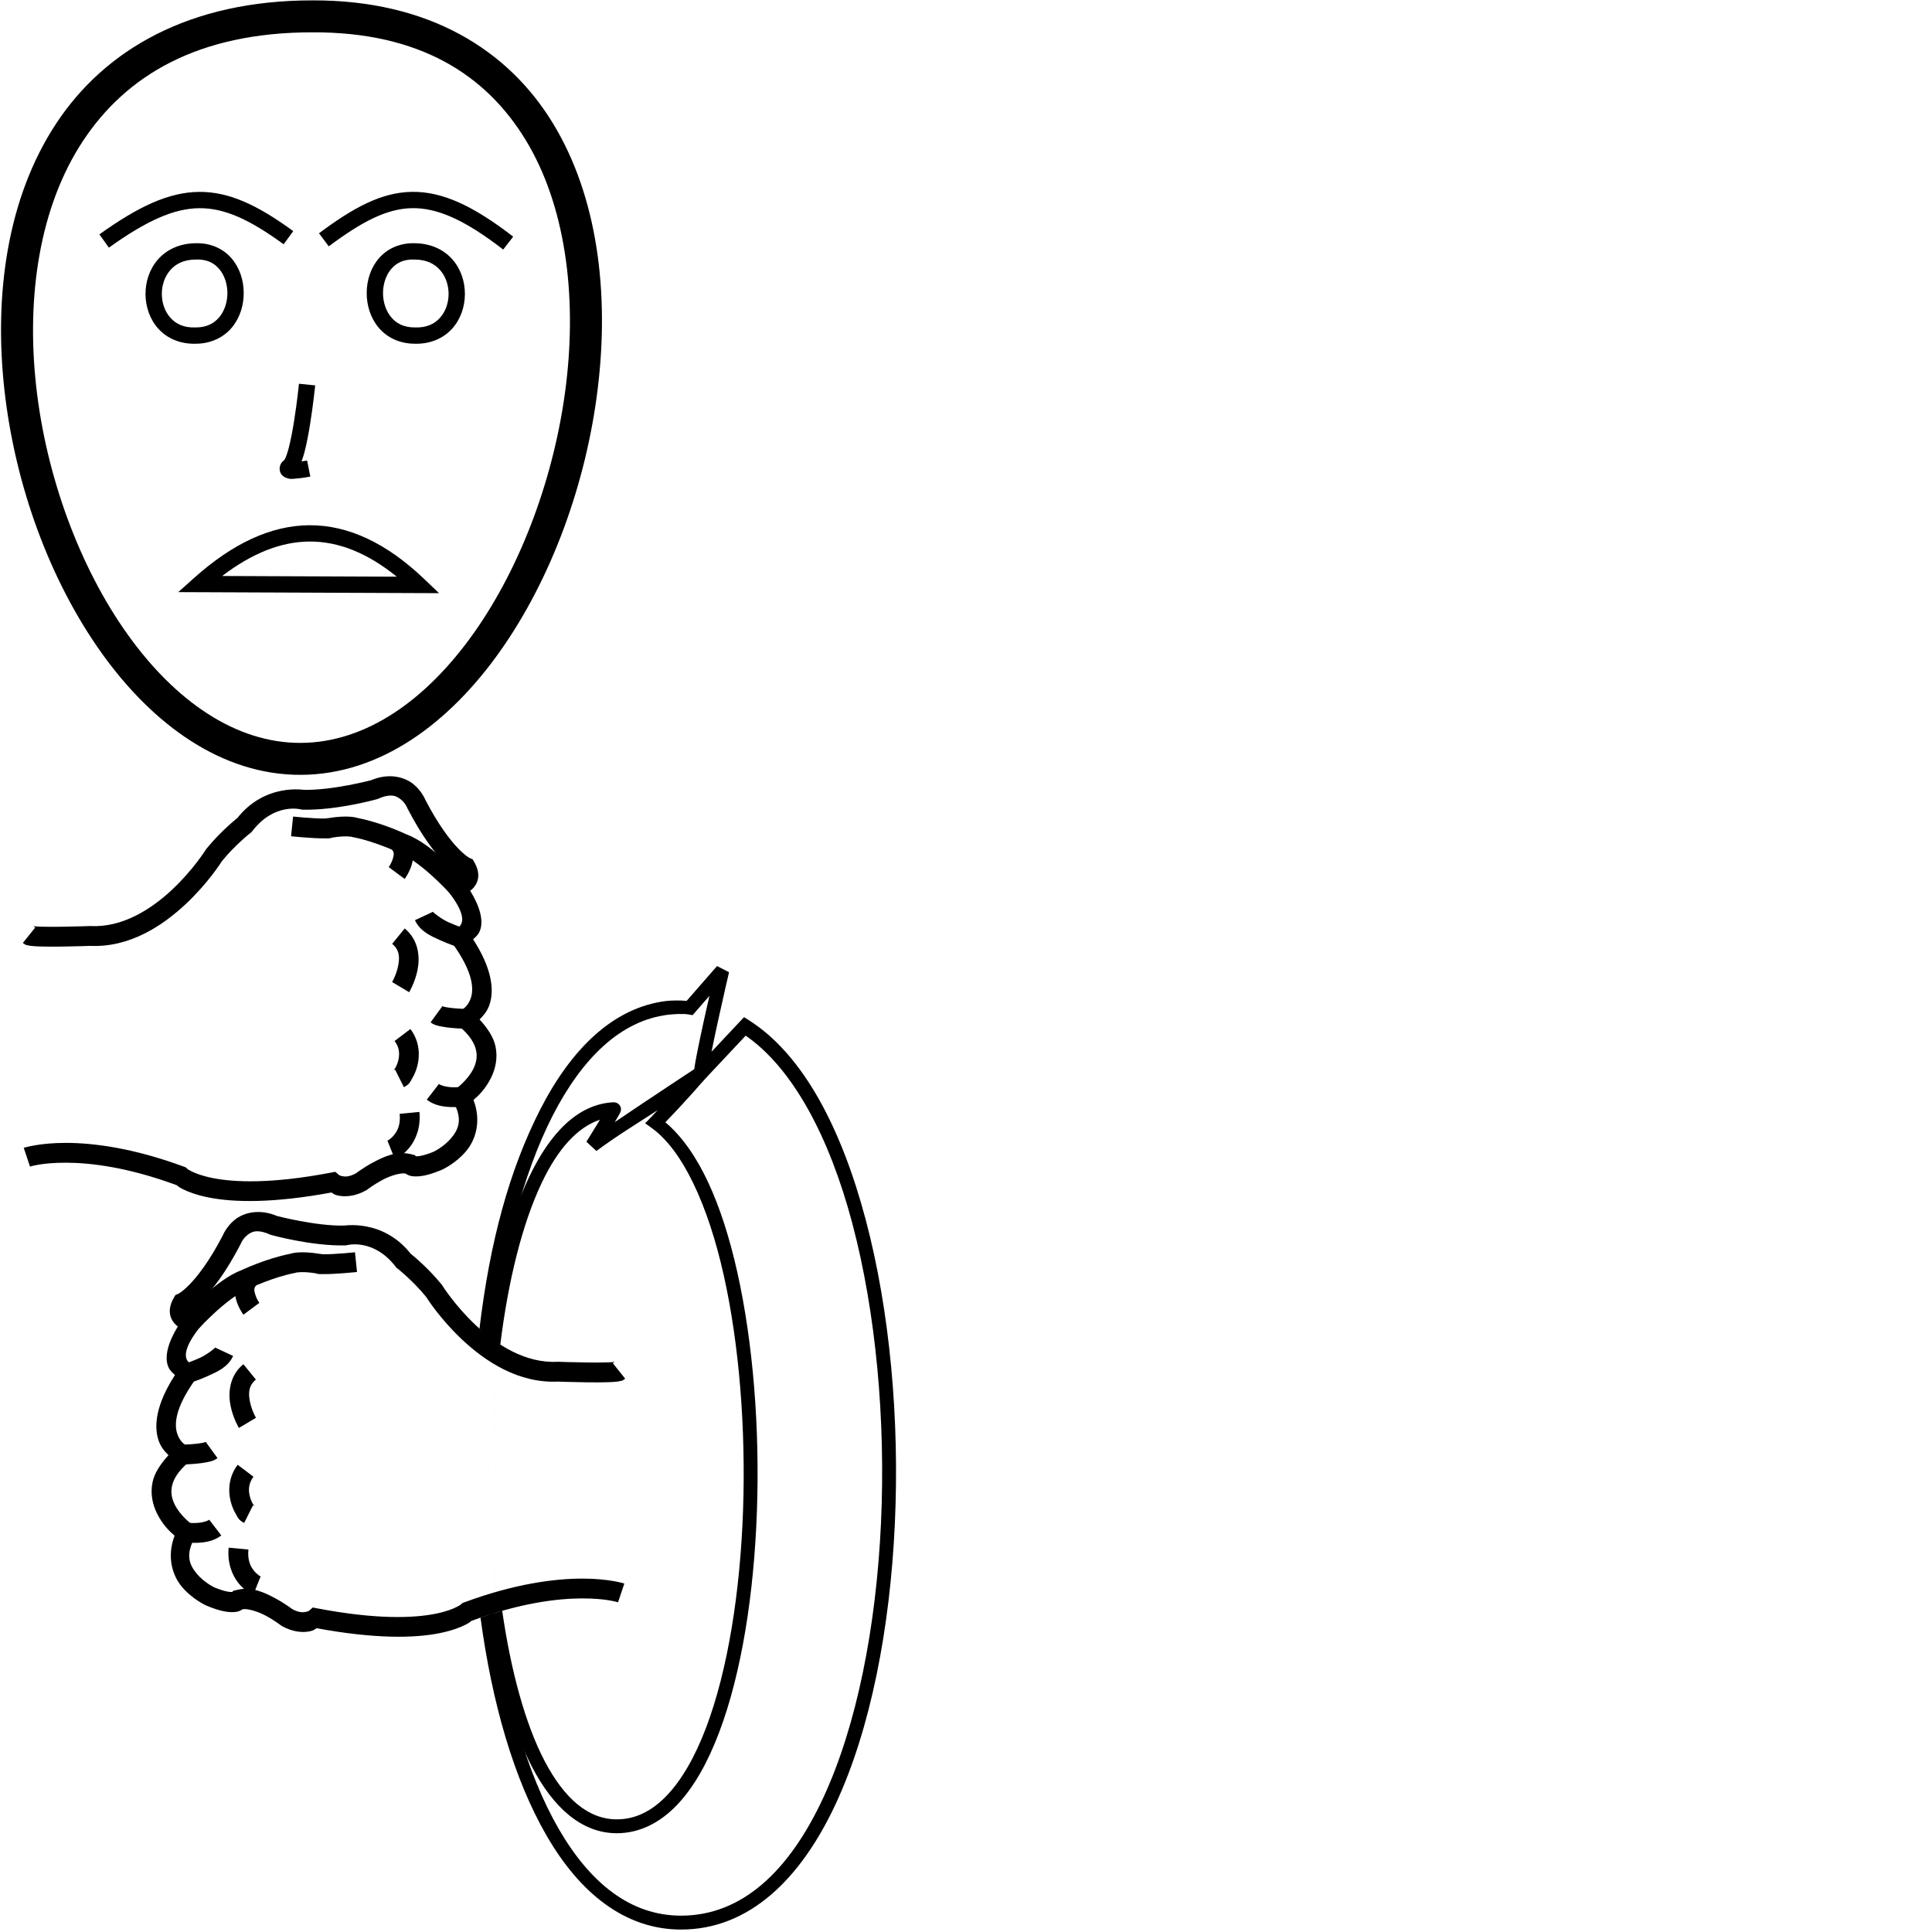 <?xml version="1.0" encoding="UTF-8" standalone="no"?>
<!-- Created with Inkscape (http://www.inkscape.org/) -->

<svg
   xmlns:dc="http://purl.org/dc/elements/1.1/"
   xmlns:cc="http://creativecommons.org/ns#"
   xmlns:rdf="http://www.w3.org/1999/02/22-rdf-syntax-ns#"
   xmlns:svg="http://www.w3.org/2000/svg"
   xmlns="http://www.w3.org/2000/svg"
   xmlns:sodipodi="http://sodipodi.sourceforge.net/DTD/sodipodi-0.dtd"
   xmlns:inkscape="http://www.inkscape.org/namespaces/inkscape"
   width="1000"
   height="1000"
   viewBox="0 0 1000 1000"
   version="1.1"
   id="svg3551"
   inkscape:version="0.92.4 (5da689c313, 2019-01-14)"
   sodipodi:docname="Ano.svg">
  <defs
     id="defs3545" />
  <sodipodi:namedview
     id="base"
     pagecolor="#ffffff"
     bordercolor="#666666"
     borderopacity="1.0"
     inkscape:pageopacity="0.0"
     inkscape:pageshadow="2"
     inkscape:zoom="256"
     inkscape:cx="159.30376"
     inkscape:cy="999.22553"
     inkscape:document-units="px"
     inkscape:current-layer="layer1"
     showgrid="false"
     units="px"
     inkscape:window-width="1366"
     inkscape:window-height="715"
     inkscape:window-x="-8"
     inkscape:window-y="-8"
     inkscape:window-maximized="1"
     showguides="false" />
  <g
     inkscape:label="Camada 1"
     inkscape:groupmode="layer"
     id="layer1"
     transform="translate(0,-32.417)">
    <path
       style="color:#000000;font-style:normal;font-variant:normal;font-weight:normal;font-stretch:normal;font-size:medium;line-height:normal;font-family:sans-serif;font-variant-ligatures:normal;font-variant-position:normal;font-variant-caps:normal;font-variant-numeric:normal;font-variant-alternates:normal;font-feature-settings:normal;text-indent:0;text-align:start;text-decoration:none;text-decoration-line:none;text-decoration-style:solid;text-decoration-color:#000000;letter-spacing:normal;word-spacing:normal;text-transform:none;writing-mode:lr-tb;direction:ltr;text-orientation:mixed;dominant-baseline:auto;baseline-shift:baseline;text-anchor:start;white-space:normal;shape-padding:0;clip-rule:nonzero;display:inline;overflow:visible;visibility:visible;opacity:1;isolation:auto;mix-blend-mode:normal;color-interpolation:sRGB;color-interpolation-filters:linearRGB;solid-color:#000000;solid-opacity:1;vector-effect:none;fill:#000000;fill-opacity:1;fill-rule:nonzero;stroke:none;stroke-width:10.264;stroke-linecap:butt;stroke-linejoin:miter;stroke-miterlimit:4;stroke-dasharray:none;stroke-dashoffset:0;stroke-opacity:1;color-rendering:auto;image-rendering:auto;shape-rendering:auto;text-rendering:auto;enable-background:accumulate"
       d="m 204.605,434.38 c -3.802,-0.498 -8.209,-0.019 -12.955,2.053 l 0.702,-0.244 c 0,0 -20.327,5.388 -35.275,5.045 l 1.012,0.118 c 0,0 -20.965,-4.081 -35.592,14.934 l 0.916,-0.923 c 0,0 -8.778,6.797 -16.5,16.301 l -0.207,0.251 -0.17,0.273 c 0,0 -6.493,10.424 -17.386,20.651 -10.893,10.226 -25.773,19.72 -42.151,18.893 l -0.229,-0.008 -0.222,0.008 c 0,0 -7.421,0.277 -15.03,0.369 -3.805,0.046 -7.659,0.048 -10.569,-0.052 -1.455,-0.05 -2.684,-0.129 -3.442,-0.214 -0.379,-0.043 -0.651,-0.093 -0.665,-0.096 -0.014,-0.003 0.148,-0.259 1.396,0.739 l -6.411,8.014 c 1.481,1.185 2.09,1.104 2.718,1.248 0.628,0.144 1.194,0.219 1.81,0.288 1.231,0.139 2.635,0.218 4.239,0.273 3.209,0.11 7.16,0.113 11.049,0.067 7.777,-0.094 15.289,-0.377 15.289,-0.377 l -0.451,-0.008 c 20.55,1.038 37.739,-10.441 49.692,-21.663 11.508,-10.804 18.193,-21.379 18.701,-22.187 6.825,-8.4 14.838,-14.668 14.838,-14.668 l 0.517,-0.399 0.399,-0.524 c 11.483,-14.928 25.201,-11.175 25.201,-11.175 l 0.502,0.111 0.51,0.015 c 17.504,0.402 38.214,-5.406 38.214,-5.406 l 0.362,-0.096 0.34,-0.148 c 6.734,-2.941 9.492,-1.426 11.729,0.369 2.237,1.796 3.25,4.232 3.25,4.232 l 0.103,0.266 0.133,0.259 c 7.464,14.354 14.124,22.937 19.115,28.029 2.495,2.546 4.576,4.219 6.115,5.288 0.45,0.313 0.455,0.258 0.842,0.487 0.015,0.09 0.177,0.436 0.177,0.428 -0.497,0.28 -1.677,0.65 -1.677,0.65 l -8.937,1.204 5.591,7.061 c 7.906,9.991 7.379,14.484 6.655,16.278 -0.724,1.794 -2.275,2.371 -2.275,2.371 l -6.5,2.275 4.04,5.576 c 11.188,15.449 11.091,24.014 9.52,28.561 -1.57,4.547 -4.742,5.931 -4.742,5.931 l -7.253,3.397 6.115,5.17 c 5.71,4.828 7.953,9.001 8.678,12.475 0.725,3.473 0.011,6.575 -1.455,9.528 -2.933,5.905 -8.841,10.178 -8.841,10.178 l -3.841,2.652 2.267,4.07 c 5.214,9.361 2.646,14.526 -1.123,19.011 -3.751,4.464 -8.947,6.92 -8.996,6.943 -5.783,2.385 -8.47,2.435 -9.328,2.356 l -0.251,-0.561 -2.437,-0.583 c -7.217,-1.732 -13.904,1.442 -19.233,4.284 -5.328,2.842 -9.358,5.975 -9.358,5.975 l 0.635,-0.421 c -3.69,2.066 -5.92,1.916 -7.356,1.603 -1.436,-0.314 -1.691,-0.635 -1.691,-0.635 l -1.883,-1.625 -2.437,0.465 c -30.858,5.878 -49.888,4.968 -60.904,2.799 -5.508,-1.084 -9.018,-2.477 -11.057,-3.501 -2.038,-1.024 -2.245,-1.329 -2.245,-1.329 l -0.768,-0.731 -0.997,-0.369 c -26.277,-9.711 -46.757,-12.249 -60.785,-12.297 -14.028,-0.049 -22.062,2.548 -22.062,2.548 l 3.242,9.735 c 0,0 5.954,-2.068 18.782,-2.024 12.803,0.045 32.013,2.367 57.137,11.633 0.761,0.59 1.173,1.047 3.087,2.009 2.927,1.471 7.351,3.155 13.686,4.402 12.437,2.448 32.536,3.079 63.341,-2.622 1.103,0.656 1.371,1.137 3.368,1.573 3.693,0.806 8.922,0.474 14.557,-2.681 l 0.332,-0.185 0.303,-0.236 c 0,0 3.44,-2.649 7.903,-5.03 4.353,-2.322 9.493,-3.678 11.707,-3.279 0.989,0.562 1.983,1.146 3.331,1.352 3.616,0.55 8.226,-0.175 15.429,-3.176 l 0.074,-0.03 0.074,-0.038 c 0,0 7.108,-3.113 12.659,-9.72 4.923,-5.86 7.936,-15.58 3.767,-26.463 2.654,-2.233 6.223,-5.693 9.099,-11.485 2.209,-4.448 3.586,-10.091 2.312,-16.19 -0.974,-4.664 -4.011,-9.359 -8.243,-13.967 1.862,-1.893 3.889,-4.066 5.096,-7.563 2.662,-7.708 1.206,-19.037 -8.449,-33.923 1.269,-1.225 2.639,-2.267 3.486,-4.365 2.03,-5.031 0.198,-12.291 -5.008,-20.828 0.098,-0.07 0.102,-0.008 0.199,-0.081 1.629,-1.232 3.369,-3.364 3.855,-6.152 0.487,-2.789 -0.294,-5.711 -1.906,-8.501 l -0.857,-1.492 -1.581,-0.665 c 0,0 -0.041,0.023 -1.019,-0.657 -0.979,-0.68 -2.564,-1.924 -4.638,-4.04 -4.148,-4.233 -10.259,-11.963 -17.342,-25.585 l 0.236,0.524 c 0,0 -1.786,-4.839 -6.404,-8.545 -2.309,-1.853 -5.504,-3.335 -9.306,-3.833 z"
       id="path6733"
       inkscape:connector-curvature="0" />
    <path
       style="color:#000000;font-style:normal;font-variant:normal;font-weight:normal;font-stretch:normal;font-size:medium;line-height:normal;font-family:sans-serif;font-variant-ligatures:normal;font-variant-position:normal;font-variant-caps:normal;font-variant-numeric:normal;font-variant-alternates:normal;font-feature-settings:normal;text-indent:0;text-align:start;text-decoration:none;text-decoration-line:none;text-decoration-style:solid;text-decoration-color:#000000;letter-spacing:normal;word-spacing:normal;text-transform:none;writing-mode:lr-tb;direction:ltr;text-orientation:mixed;dominant-baseline:auto;baseline-shift:baseline;text-anchor:start;white-space:normal;shape-padding:0;clip-rule:nonzero;display:inline;overflow:visible;visibility:visible;opacity:1;isolation:auto;mix-blend-mode:normal;color-interpolation:sRGB;color-interpolation-filters:linearRGB;solid-color:#000000;solid-opacity:1;vector-effect:none;fill:#000000;fill-opacity:1;fill-rule:nonzero;stroke:none;stroke-width:10.264;stroke-linecap:butt;stroke-linejoin:miter;stroke-miterlimit:4;stroke-dasharray:none;stroke-dashoffset:0;stroke-opacity:1;color-rendering:auto;image-rendering:auto;shape-rendering:auto;text-rendering:auto;enable-background:accumulate"
       d="m 227.161,593.479 -6.256,8.132 c 4.065,3.127 8.711,3.648 12.334,3.811 3.623,0.163 6.544,-0.259 6.544,-0.259 l -1.455,-10.163 c 0,0 -2.021,0.287 -4.624,0.17 -2.603,-0.117 -5.466,-0.862 -6.544,-1.691 z"
       id="path6735"
       inkscape:connector-curvature="0" />
    <path
       style="color:#000000;font-style:normal;font-variant:normal;font-weight:normal;font-stretch:normal;font-size:medium;line-height:normal;font-family:sans-serif;font-variant-ligatures:normal;font-variant-position:normal;font-variant-caps:normal;font-variant-numeric:normal;font-variant-alternates:normal;font-feature-settings:normal;text-indent:0;text-align:start;text-decoration:none;text-decoration-line:none;text-decoration-style:solid;text-decoration-color:#000000;letter-spacing:normal;word-spacing:normal;text-transform:none;writing-mode:lr-tb;direction:ltr;text-orientation:mixed;dominant-baseline:auto;baseline-shift:baseline;text-anchor:start;white-space:normal;shape-padding:0;clip-rule:nonzero;display:inline;overflow:visible;visibility:visible;opacity:1;isolation:auto;mix-blend-mode:normal;color-interpolation:sRGB;color-interpolation-filters:linearRGB;solid-color:#000000;solid-opacity:1;vector-effect:none;fill:#000000;fill-opacity:1;fill-rule:nonzero;stroke:none;stroke-width:10.264;stroke-linecap:butt;stroke-linejoin:miter;stroke-miterlimit:4;stroke-dasharray:none;stroke-dashoffset:0;stroke-opacity:1;color-rendering:auto;image-rendering:auto;shape-rendering:auto;text-rendering:auto;enable-background:accumulate"
       d="m 228.897,553.3 -6.034,8.302 c 2.089,1.52 3.743,1.753 5.598,2.127 1.856,0.374 3.804,0.609 5.635,0.776 3.663,0.333 6.898,0.384 6.898,0.384 l 0.162,-10.266 c 0,0 -2.921,-0.048 -6.13,-0.34 -1.605,-0.146 -3.269,-0.358 -4.535,-0.613 -1.266,-0.255 -2.234,-0.834 -1.595,-0.369 z"
       id="path6737"
       inkscape:connector-curvature="0" />
    <path
       style="color:#000000;font-style:normal;font-variant:normal;font-weight:normal;font-stretch:normal;font-size:medium;line-height:normal;font-family:sans-serif;font-variant-ligatures:normal;font-variant-position:normal;font-variant-caps:normal;font-variant-numeric:normal;font-variant-alternates:normal;font-feature-settings:normal;text-indent:0;text-align:start;text-decoration:none;text-decoration-line:none;text-decoration-style:solid;text-decoration-color:#000000;letter-spacing:normal;word-spacing:normal;text-transform:none;writing-mode:lr-tb;direction:ltr;text-orientation:mixed;dominant-baseline:auto;baseline-shift:baseline;text-anchor:start;white-space:normal;shape-padding:0;clip-rule:nonzero;display:inline;overflow:visible;visibility:visible;opacity:1;isolation:auto;mix-blend-mode:normal;color-interpolation:sRGB;color-interpolation-filters:linearRGB;solid-color:#000000;solid-opacity:1;vector-effect:none;fill:#000000;fill-opacity:1;fill-rule:nonzero;stroke:none;stroke-width:10.264;stroke-linecap:butt;stroke-linejoin:miter;stroke-miterlimit:4;stroke-dasharray:none;stroke-dashoffset:0;stroke-opacity:1;color-rendering:auto;image-rendering:auto;shape-rendering:auto;text-rendering:auto;enable-background:accumulate"
       d="m 224.066,504.368 -9.299,4.35 c 2.764,5.905 8.323,8.193 13.036,10.348 4.713,2.155 8.981,3.449 8.981,3.449 l 2.984,-9.816 c 0,0 -3.711,-1.144 -7.703,-2.969 -3.993,-1.825 -7.862,-5.069 -7.999,-5.362 z"
       id="path6739"
       inkscape:connector-curvature="0" />
    <path
       style="color:#000000;font-style:normal;font-variant:normal;font-weight:normal;font-stretch:normal;font-size:medium;line-height:normal;font-family:sans-serif;font-variant-ligatures:normal;font-variant-position:normal;font-variant-caps:normal;font-variant-numeric:normal;font-variant-alternates:normal;font-feature-settings:normal;text-indent:0;text-align:start;text-decoration:none;text-decoration-line:none;text-decoration-style:solid;text-decoration-color:#000000;letter-spacing:normal;word-spacing:normal;text-transform:none;writing-mode:lr-tb;direction:ltr;text-orientation:mixed;dominant-baseline:auto;baseline-shift:baseline;text-anchor:start;white-space:normal;shape-padding:0;clip-rule:nonzero;display:inline;overflow:visible;visibility:visible;opacity:1;isolation:auto;mix-blend-mode:normal;color-interpolation:sRGB;color-interpolation-filters:linearRGB;solid-color:#000000;solid-opacity:1;vector-effect:none;fill:#000000;fill-opacity:1;fill-rule:nonzero;stroke:none;stroke-width:10.264;stroke-linecap:butt;stroke-linejoin:miter;stroke-miterlimit:4;stroke-dasharray:none;stroke-dashoffset:0;stroke-opacity:1;color-rendering:auto;image-rendering:auto;shape-rendering:auto;text-rendering:auto;enable-background:accumulate"
       d="m 151.7,455.061 -1.041,10.207 c 3.717,0.381 8.242,0.76 12.179,0.953 1.969,0.097 3.785,0.152 5.347,0.126 1.562,-0.026 2.367,0.248 4.668,-0.672 l -1.078,0.303 c 4.225,-0.69 7.05,-0.709 8.693,-0.598 1.643,0.111 1.654,0.185 1.654,0.185 l 0.369,0.133 0.377,0.067 c 10.918,2.047 23.539,7.984 23.539,7.984 l 0.214,0.096 0.214,0.081 c 4.37,1.621 11.227,6.781 16.485,11.522 5.258,4.741 9.122,8.952 9.122,8.952 l 7.57,-6.928 c 0,0 -4.163,-4.549 -9.816,-9.646 -5.648,-5.093 -12.584,-10.845 -19.772,-13.516 -0.628,-0.303 -12.667,-6.01 -25.09,-8.457 -0.142,-0.043 -1.776,-0.554 -4.18,-0.716 -2.506,-0.169 -6.121,-0.093 -11.034,0.709 l -0.554,0.088 -0.524,0.214 c 1.369,-0.547 0.149,-0.087 -1.034,-0.067 -1.183,0.019 -2.837,-0.023 -4.668,-0.111 -3.662,-0.18 -8.083,-0.544 -11.64,-0.908 z"
       id="path6741"
       inkscape:connector-curvature="0" />
    <path
       style="color:#000000;font-style:normal;font-variant:normal;font-weight:normal;font-stretch:normal;font-size:medium;line-height:normal;font-family:sans-serif;font-variant-ligatures:normal;font-variant-position:normal;font-variant-caps:normal;font-variant-numeric:normal;font-variant-alternates:normal;font-feature-settings:normal;text-indent:0;text-align:start;text-decoration:none;text-decoration-line:none;text-decoration-style:solid;text-decoration-color:#000000;letter-spacing:normal;word-spacing:normal;text-transform:none;writing-mode:lr-tb;direction:ltr;text-orientation:mixed;dominant-baseline:auto;baseline-shift:baseline;text-anchor:start;white-space:normal;shape-padding:0;clip-rule:nonzero;display:inline;overflow:visible;visibility:visible;opacity:1;isolation:auto;mix-blend-mode:normal;color-interpolation:sRGB;color-interpolation-filters:linearRGB;solid-color:#000000;solid-opacity:1;vector-effect:none;fill:#000000;fill-opacity:1;fill-rule:nonzero;stroke:none;stroke-width:10.264;stroke-linecap:butt;stroke-linejoin:miter;stroke-miterlimit:4;stroke-dasharray:none;stroke-dashoffset:0;stroke-opacity:1;color-rendering:auto;image-rendering:auto;shape-rendering:auto;text-rendering:auto;enable-background:accumulate"
       d="m 212.426,565.036 -8.184,6.197 c 2.641,3.489 2.673,6.959 1.883,10.141 -0.395,1.591 -1.043,3.033 -1.61,3.988 -0.567,0.956 -1.903,1.52 -0.059,0.598 l 4.594,9.181 c 2.899,-1.45 3.21,-2.72 4.291,-4.542 1.081,-1.822 2.087,-4.096 2.748,-6.758 1.321,-5.324 1.081,-12.535 -3.663,-18.804 z"
       id="path6751"
       inkscape:connector-curvature="0" />
    <path
       style="color:#000000;font-style:normal;font-variant:normal;font-weight:normal;font-stretch:normal;font-size:medium;line-height:normal;font-family:sans-serif;font-variant-ligatures:normal;font-variant-position:normal;font-variant-caps:normal;font-variant-numeric:normal;font-variant-alternates:normal;font-feature-settings:normal;text-indent:0;text-align:start;text-decoration:none;text-decoration-line:none;text-decoration-style:solid;text-decoration-color:#000000;letter-spacing:normal;word-spacing:normal;text-transform:none;writing-mode:lr-tb;direction:ltr;text-orientation:mixed;dominant-baseline:auto;baseline-shift:baseline;text-anchor:start;white-space:normal;shape-padding:0;clip-rule:nonzero;display:inline;overflow:visible;visibility:visible;opacity:1;isolation:auto;mix-blend-mode:normal;color-interpolation:sRGB;color-interpolation-filters:linearRGB;solid-color:#000000;solid-opacity:1;vector-effect:none;fill:#000000;fill-opacity:1;fill-rule:nonzero;stroke:none;stroke-width:10.264;stroke-linecap:butt;stroke-linejoin:miter;stroke-miterlimit:4;stroke-dasharray:none;stroke-dashoffset:0;stroke-opacity:1;color-rendering:auto;image-rendering:auto;shape-rendering:auto;text-rendering:auto;enable-background:accumulate"
       d="m 209.465,512.988 -6.477,7.955 c 3.88,3.158 3.971,7.168 3.043,11.633 -0.928,4.465 -3.065,8.154 -3.065,8.154 l 8.819,5.244 c 0,0 2.957,-4.887 4.291,-11.308 1.335,-6.421 0.851,-15.604 -6.61,-21.677 z"
       id="path6753"
       inkscape:connector-curvature="0" />
    <path
       style="color:#000000;font-style:normal;font-variant:normal;font-weight:normal;font-stretch:normal;font-size:medium;line-height:normal;font-family:sans-serif;font-variant-ligatures:normal;font-variant-position:normal;font-variant-caps:normal;font-variant-numeric:normal;font-variant-alternates:normal;font-feature-settings:normal;text-indent:0;text-align:start;text-decoration:none;text-decoration-line:none;text-decoration-style:solid;text-decoration-color:#000000;letter-spacing:normal;word-spacing:normal;text-transform:none;writing-mode:lr-tb;direction:ltr;text-orientation:mixed;dominant-baseline:auto;baseline-shift:baseline;text-anchor:start;white-space:normal;shape-padding:0;clip-rule:nonzero;display:inline;overflow:visible;visibility:visible;opacity:1;isolation:auto;mix-blend-mode:normal;color-interpolation:sRGB;color-interpolation-filters:linearRGB;solid-color:#000000;solid-opacity:1;vector-effect:none;fill:#000000;fill-opacity:1;fill-rule:nonzero;stroke:none;stroke-width:10.264;stroke-linecap:butt;stroke-linejoin:miter;stroke-miterlimit:4;stroke-dasharray:none;stroke-dashoffset:0;stroke-opacity:1;color-rendering:auto;image-rendering:auto;shape-rendering:auto;text-rendering:auto;enable-background:accumulate"
       d="m 209.509,464.33 -6.994,7.519 c 1.673,1.557 1.474,2.885 0.768,5.17 -0.706,2.285 -2.075,4.217 -2.075,4.217 l 8.243,6.123 c 0,0 2.326,-3.055 3.641,-7.312 1.315,-4.257 1.459,-11.026 -3.582,-15.717 z"
       id="path6755"
       inkscape:connector-curvature="0" />
    <path
       style="color:#000000;font-style:normal;font-variant:normal;font-weight:normal;font-stretch:normal;font-size:medium;line-height:normal;font-family:sans-serif;font-variant-ligatures:normal;font-variant-position:normal;font-variant-caps:normal;font-variant-numeric:normal;font-variant-alternates:normal;font-feature-settings:normal;text-indent:0;text-align:start;text-decoration:none;text-decoration-line:none;text-decoration-style:solid;text-decoration-color:#000000;letter-spacing:normal;word-spacing:normal;text-transform:none;writing-mode:lr-tb;direction:ltr;text-orientation:mixed;dominant-baseline:auto;baseline-shift:baseline;text-anchor:start;white-space:normal;shape-padding:0;clip-rule:nonzero;display:inline;overflow:visible;visibility:visible;opacity:1;isolation:auto;mix-blend-mode:normal;color-interpolation:sRGB;color-interpolation-filters:linearRGB;solid-color:#000000;solid-opacity:1;vector-effect:none;fill:#000000;fill-opacity:1;fill-rule:nonzero;stroke:none;stroke-width:10.264;stroke-linecap:butt;stroke-linejoin:miter;stroke-miterlimit:4;stroke-dasharray:none;stroke-dashoffset:0;stroke-opacity:1;color-rendering:auto;image-rendering:auto;shape-rendering:auto;text-rendering:auto;enable-background:accumulate"
       d="m 217.087,607.94 -10.215,0.982 c 0.529,5.52 -1.085,8.698 -2.829,10.894 -0.872,1.098 -1.81,1.904 -2.533,2.43 -0.723,0.526 -1.645,0.915 -0.945,0.635 l 3.811,9.528 c 1.166,-0.466 1.824,-0.878 3.176,-1.861 1.352,-0.984 2.975,-2.394 4.528,-4.35 3.106,-3.912 5.784,-10.163 5.008,-18.258 z"
       id="path6757"
       inkscape:connector-curvature="0" />
    <path
       style="color:#000000;font-style:normal;font-variant:normal;font-weight:normal;font-stretch:normal;font-size:medium;line-height:normal;font-family:sans-serif;font-variant-ligatures:normal;font-variant-position:normal;font-variant-caps:normal;font-variant-numeric:normal;font-variant-alternates:normal;font-feature-settings:normal;text-indent:0;text-align:start;text-decoration:none;text-decoration-line:none;text-decoration-style:solid;text-decoration-color:#000000;letter-spacing:normal;word-spacing:normal;text-transform:none;writing-mode:lr-tb;direction:ltr;text-orientation:mixed;dominant-baseline:auto;baseline-shift:baseline;text-anchor:start;white-space:normal;shape-padding:0;clip-rule:nonzero;display:inline;overflow:visible;visibility:visible;opacity:1;isolation:auto;mix-blend-mode:normal;color-interpolation:sRGB;color-interpolation-filters:linearRGB;solid-color:#000000;solid-opacity:1;vector-effect:none;fill:#000000;fill-opacity:1;fill-rule:nonzero;stroke:none;stroke-width:16.542;stroke-linecap:butt;stroke-linejoin:miter;stroke-miterlimit:4;stroke-dasharray:none;stroke-dashoffset:0;stroke-opacity:1;color-rendering:auto;image-rendering:auto;shape-rendering:auto;text-rendering:auto;enable-background:accumulate"
       d="M 161.708,32.612 C 97.974,32.6 54.184,58.187 28.999,96.47 3.809,134.762 -3.214,184.761 2.292,234.253 7.797,283.746 25.862,332.956 52.53,370.323 c 26.669,37.367 62.57,63.392 103.409,63.149 40.82,-0.243 76.433,-26.542 102.944,-64.035 26.511,-37.493 44.539,-86.678 50.527,-136.047 5.988,-49.369 -0.011,-99.104 -23.273,-137.244 C 262.88,58.014 221.671,32.403 161.745,32.612 Z m 0.029,16.537 h 0.015 0.015 c 55.357,-0.204 89.693,21.906 110.248,55.608 20.556,33.702 26.64,79.932 20.976,126.638 -5.665,46.706 -23.022,93.708 -47.617,128.492 -24.595,34.783 -55.808,56.847 -89.531,57.048 -33.704,0.201 -65.138,-21.597 -89.849,-56.221 C 41.284,326.09 23.928,279.139 18.733,232.429 13.537,185.719 20.524,139.462 42.825,105.562 65.126,71.663 102.294,49.128 161.737,49.149 Z"
       id="path10-9"
       inkscape:connector-curvature="0" />
    <path
       style="color:#000000;font-style:normal;font-variant:normal;font-weight:normal;font-stretch:normal;font-size:medium;line-height:normal;font-family:sans-serif;font-variant-ligatures:normal;font-variant-position:normal;font-variant-caps:normal;font-variant-numeric:normal;font-variant-alternates:normal;font-feature-settings:normal;text-indent:0;text-align:start;text-decoration:none;text-decoration-line:none;text-decoration-style:solid;text-decoration-color:#000000;letter-spacing:normal;word-spacing:normal;text-transform:none;writing-mode:lr-tb;direction:ltr;text-orientation:mixed;dominant-baseline:auto;baseline-shift:baseline;text-anchor:start;white-space:normal;shape-padding:0;clip-rule:nonzero;display:inline;overflow:visible;visibility:visible;opacity:1;isolation:auto;mix-blend-mode:normal;color-interpolation:sRGB;color-interpolation-filters:linearRGB;solid-color:#000000;solid-opacity:1;vector-effect:none;fill:#000000;fill-opacity:1;fill-rule:nonzero;stroke:none;stroke-width:10.264;stroke-linecap:butt;stroke-linejoin:miter;stroke-miterlimit:4;stroke-dasharray:none;stroke-dashoffset:0;stroke-opacity:1;color-rendering:auto;image-rendering:auto;shape-rendering:auto;text-rendering:auto;enable-background:accumulate"
       d="m 130.835,659.922 c -3.802,0.498 -6.99,1.98 -9.299,3.833 -4.617,3.706 -6.404,8.545 -6.404,8.545 l 0.236,-0.524 c -7.083,13.621 -13.201,21.352 -17.349,25.585 -2.074,2.116 -3.652,3.361 -4.631,4.04 -0.979,0.68 -1.019,0.657 -1.019,0.657 l -1.588,0.665 -0.857,1.492 c -1.612,2.79 -2.385,5.712 -1.898,8.501 0.487,2.789 2.227,4.921 3.855,6.152 0.093,0.071 0.098,0.008 0.192,0.074 -5.209,8.54 -7.038,15.803 -5.008,20.835 0.847,2.099 2.224,3.14 3.494,4.365 -9.657,14.887 -11.119,26.215 -8.457,33.923 1.208,3.498 3.241,5.67 5.104,7.563 -4.233,4.609 -7.276,9.309 -8.25,13.974 -1.274,6.099 0.103,11.735 2.312,16.182 2.877,5.792 6.453,9.251 9.107,11.485 -4.172,10.886 -1.157,20.603 3.767,26.463 5.551,6.607 12.659,9.72 12.659,9.72 l 0.067,0.038 0.074,0.03 c 7.203,3.001 11.813,3.734 15.429,3.183 1.349,-0.205 2.349,-0.797 3.338,-1.359 2.216,-0.396 7.356,0.959 11.707,3.279 4.463,2.38 7.895,5.03 7.895,5.03 l 0.303,0.236 0.332,0.185 c 5.635,3.155 10.865,3.487 14.557,2.681 2,-0.436 2.273,-0.916 3.375,-1.573 30.805,5.701 50.904,5.07 63.341,2.622 6.335,-1.247 10.751,-2.931 13.679,-4.402 1.909,-0.959 2.318,-1.411 3.08,-2.002 25.133,-9.271 44.339,-11.596 57.144,-11.64 12.828,-0.045 18.782,2.024 18.782,2.024 l 3.25,-9.735 c 0,0 -8.033,-2.597 -22.062,-2.548 -14.028,0.049 -34.516,2.586 -60.793,12.297 l -0.997,0.369 -0.768,0.731 c 0,0 -0.207,0.306 -2.245,1.329 -2.038,1.024 -5.549,2.424 -11.057,3.508 -11.015,2.168 -30.038,3.071 -60.896,-2.807 l -2.445,-0.465 -1.876,1.632 c 0,0 -0.263,0.322 -1.699,0.635 -1.436,0.313 -3.666,0.456 -7.356,-1.61 l 0.635,0.421 c 0,0 -4.022,-3.133 -9.35,-5.975 -5.328,-2.842 -12.016,-6.016 -19.233,-4.284 l -2.437,0.584 -0.259,0.561 c -0.862,0.079 -3.545,0.03 -9.343,-2.363 -0.067,-0.03 -5.23,-2.479 -8.974,-6.935 -3.768,-4.485 -6.344,-9.65 -1.13,-19.011 l 2.267,-4.07 -3.841,-2.652 c 0,0 -5.901,-4.272 -8.833,-10.178 -1.466,-2.953 -2.18,-6.047 -1.455,-9.52 0.725,-3.473 2.961,-7.654 8.671,-12.482 l 6.115,-5.17 -7.253,-3.397 c 0,0 -3.164,-1.384 -4.734,-5.931 -1.57,-4.547 -1.675,-13.112 9.513,-28.561 l 4.04,-5.576 -6.5,-2.275 c 0,0 -1.551,-0.577 -2.275,-2.371 -0.724,-1.794 -1.251,-6.28 6.655,-16.271 l 5.591,-7.068 -8.929,-1.204 c 0,0 -1.18,-0.37 -1.677,-0.65 -1.17e-4,0.008 0.161,-0.338 0.177,-0.428 0.385,-0.229 0.386,-0.176 0.835,-0.487 1.539,-1.069 3.62,-2.735 6.115,-5.281 4.991,-5.093 11.658,-13.682 19.122,-28.037 l 0.133,-0.259 0.103,-0.266 c 0,0 1.006,-2.437 3.242,-4.232 2.237,-1.796 4.994,-3.311 11.729,-0.369 l 0.347,0.148 0.362,0.103 c 0,0 20.703,5.802 38.207,5.399 l 0.51,-0.015 0.502,-0.111 c 0,0 13.717,-3.746 25.201,11.182 l 0.399,0.517 0.524,0.399 c 0,0 7.989,6.269 14.809,14.654 0.009,0.011 0.014,0.004 0.022,0.015 0.503,0.801 7.188,11.379 18.701,22.187 11.953,11.222 29.149,22.701 49.699,21.663 l -0.451,0.008 c 0,0 7.504,0.282 15.281,0.377 3.889,0.047 7.84,0.051 11.049,-0.059 1.605,-0.055 3.016,-0.135 4.247,-0.273 0.616,-0.07 1.174,-0.151 1.802,-0.295 0.628,-0.144 1.245,-0.056 2.725,-1.241 l -6.411,-8.021 c 1.248,-0.998 1.402,-0.742 1.389,-0.739 -0.014,0.003 -0.278,0.053 -0.657,0.096 -0.758,0.086 -1.994,0.165 -3.449,0.214 -2.91,0.1 -6.765,0.098 -10.569,0.052 -7.609,-0.092 -15.023,-0.369 -15.023,-0.369 l -0.229,-0.008 -0.222,0.015 c -16.378,0.827 -31.265,-8.674 -42.158,-18.9 -10.893,-10.226 -17.386,-20.651 -17.386,-20.651 l -0.17,-0.273 -0.207,-0.251 C 220.805,687.703 212.035,680.914 212.035,680.914 l 0.916,0.916 c -14.627,-19.015 -35.6,-14.927 -35.6,-14.927 l 1.012,-0.126 c -14.948,0.344 -35.275,-5.045 -35.275,-5.045 l 0.709,0.251 c -4.746,-2.073 -9.16,-2.559 -12.962,-2.061 z"
       id="path6733-4"
       inkscape:connector-curvature="0" />
    <path
       style="color:#000000;font-style:normal;font-variant:normal;font-weight:normal;font-stretch:normal;font-size:medium;line-height:normal;font-family:sans-serif;font-variant-ligatures:normal;font-variant-position:normal;font-variant-caps:normal;font-variant-numeric:normal;font-variant-alternates:normal;font-feature-settings:normal;text-indent:0;text-align:start;text-decoration:none;text-decoration-line:none;text-decoration-style:solid;text-decoration-color:#000000;letter-spacing:normal;word-spacing:normal;text-transform:none;writing-mode:lr-tb;direction:ltr;text-orientation:mixed;dominant-baseline:auto;baseline-shift:baseline;text-anchor:start;white-space:normal;shape-padding:0;clip-rule:nonzero;display:inline;overflow:visible;visibility:visible;opacity:1;isolation:auto;mix-blend-mode:normal;color-interpolation:sRGB;color-interpolation-filters:linearRGB;solid-color:#000000;solid-opacity:1;vector-effect:none;fill:#000000;fill-opacity:1;fill-rule:nonzero;stroke:none;stroke-width:10.264;stroke-linecap:butt;stroke-linejoin:miter;stroke-miterlimit:4;stroke-dasharray:none;stroke-dashoffset:0;stroke-opacity:1;color-rendering:auto;image-rendering:auto;shape-rendering:auto;text-rendering:auto;enable-background:accumulate"
       d="m 108.286,819.02 c -1.078,0.829 -3.941,1.574 -6.544,1.691 -2.603,0.117 -4.624,-0.163 -4.624,-0.163 l -1.462,10.156 c 0,0 2.921,0.422 6.544,0.259 3.623,-0.163 8.277,-0.684 12.342,-3.811 z"
       id="path6735-9"
       inkscape:connector-curvature="0" />
    <path
       style="color:#000000;font-style:normal;font-variant:normal;font-weight:normal;font-stretch:normal;font-size:medium;line-height:normal;font-family:sans-serif;font-variant-ligatures:normal;font-variant-position:normal;font-variant-caps:normal;font-variant-numeric:normal;font-variant-alternates:normal;font-feature-settings:normal;text-indent:0;text-align:start;text-decoration:none;text-decoration-line:none;text-decoration-style:solid;text-decoration-color:#000000;letter-spacing:normal;word-spacing:normal;text-transform:none;writing-mode:lr-tb;direction:ltr;text-orientation:mixed;dominant-baseline:auto;baseline-shift:baseline;text-anchor:start;white-space:normal;shape-padding:0;clip-rule:nonzero;display:inline;overflow:visible;visibility:visible;opacity:1;isolation:auto;mix-blend-mode:normal;color-interpolation:sRGB;color-interpolation-filters:linearRGB;solid-color:#000000;solid-opacity:1;vector-effect:none;fill:#000000;fill-opacity:1;fill-rule:nonzero;stroke:none;stroke-width:10.264;stroke-linecap:butt;stroke-linejoin:miter;stroke-miterlimit:4;stroke-dasharray:none;stroke-dashoffset:0;stroke-opacity:1;color-rendering:auto;image-rendering:auto;shape-rendering:auto;text-rendering:auto;enable-background:accumulate"
       d="m 106.55,778.841 c 0.639,-0.464 -0.33,0.121 -1.595,0.377 -1.266,0.255 -2.937,0.467 -4.542,0.613 -3.21,0.292 -6.123,0.34 -6.123,0.34 l 0.162,10.259 c 0,0 3.228,-0.051 6.891,-0.384 1.832,-0.166 3.78,-0.394 5.635,-0.768 1.856,-0.374 3.516,-0.615 5.606,-2.135 z"
       id="path6737-4"
       inkscape:connector-curvature="0" />
    <path
       style="color:#000000;font-style:normal;font-variant:normal;font-weight:normal;font-stretch:normal;font-size:medium;line-height:normal;font-family:sans-serif;font-variant-ligatures:normal;font-variant-position:normal;font-variant-caps:normal;font-variant-numeric:normal;font-variant-alternates:normal;font-feature-settings:normal;text-indent:0;text-align:start;text-decoration:none;text-decoration-line:none;text-decoration-style:solid;text-decoration-color:#000000;letter-spacing:normal;word-spacing:normal;text-transform:none;writing-mode:lr-tb;direction:ltr;text-orientation:mixed;dominant-baseline:auto;baseline-shift:baseline;text-anchor:start;white-space:normal;shape-padding:0;clip-rule:nonzero;display:inline;overflow:visible;visibility:visible;opacity:1;isolation:auto;mix-blend-mode:normal;color-interpolation:sRGB;color-interpolation-filters:linearRGB;solid-color:#000000;solid-opacity:1;vector-effect:none;fill:#000000;fill-opacity:1;fill-rule:nonzero;stroke:none;stroke-width:10.264;stroke-linecap:butt;stroke-linejoin:miter;stroke-miterlimit:4;stroke-dasharray:none;stroke-dashoffset:0;stroke-opacity:1;color-rendering:auto;image-rendering:auto;shape-rendering:auto;text-rendering:auto;enable-background:accumulate"
       d="m 111.381,729.917 c -0.137,0.293 -4.014,3.537 -8.006,5.362 -3.993,1.825 -7.703,2.962 -7.703,2.962 l 2.991,9.816 c 0,0 4.268,-1.295 8.981,-3.449 4.713,-2.155 10.265,-4.435 13.029,-10.34 z"
       id="path6739-0"
       inkscape:connector-curvature="0" />
    <path
       style="color:#000000;font-style:normal;font-variant:normal;font-weight:normal;font-stretch:normal;font-size:medium;line-height:normal;font-family:sans-serif;font-variant-ligatures:normal;font-variant-position:normal;font-variant-caps:normal;font-variant-numeric:normal;font-variant-alternates:normal;font-feature-settings:normal;text-indent:0;text-align:start;text-decoration:none;text-decoration-line:none;text-decoration-style:solid;text-decoration-color:#000000;letter-spacing:normal;word-spacing:normal;text-transform:none;writing-mode:lr-tb;direction:ltr;text-orientation:mixed;dominant-baseline:auto;baseline-shift:baseline;text-anchor:start;white-space:normal;shape-padding:0;clip-rule:nonzero;display:inline;overflow:visible;visibility:visible;opacity:1;isolation:auto;mix-blend-mode:normal;color-interpolation:sRGB;color-interpolation-filters:linearRGB;solid-color:#000000;solid-opacity:1;vector-effect:none;fill:#000000;fill-opacity:1;fill-rule:nonzero;stroke:none;stroke-width:10.264;stroke-linecap:butt;stroke-linejoin:miter;stroke-miterlimit:4;stroke-dasharray:none;stroke-dashoffset:0;stroke-opacity:1;color-rendering:auto;image-rendering:auto;shape-rendering:auto;text-rendering:auto;enable-background:accumulate"
       d="m 183.74,680.602 c -3.557,0.365 -7.978,0.729 -11.64,0.908 -1.831,0.09 -3.485,0.131 -4.668,0.111 -1.183,-0.019 -2.403,-0.481 -1.034,0.067 l -0.524,-0.207 -0.554,-0.096 c -4.914,-0.802 -8.528,-0.878 -11.034,-0.709 -2.396,0.161 -4.012,0.67 -4.166,0.716 -12.753,2.51 -25.511,8.634 -25.511,8.634 l 0.428,-0.177 c -7.194,2.669 -14.142,8.419 -19.794,13.516 -5.652,5.097 -9.808,9.646 -9.808,9.646 l 7.57,6.935 c 0,0 3.856,-4.218 9.114,-8.959 5.258,-4.741 12.116,-9.901 16.485,-11.522 l 0.222,-0.074 0.207,-0.103 c 0,0 12.621,-5.93 23.539,-7.977 l 0.384,-0.074 0.362,-0.126 c 0,0 0.018,-0.081 1.662,-0.192 1.643,-0.111 4.461,-0.091 8.686,0.598 l -1.078,-0.303 c 2.301,0.92 3.113,0.646 4.675,0.672 1.562,0.026 3.371,-0.03 5.34,-0.126 3.938,-0.193 8.47,-0.572 12.187,-0.953 z"
       id="path6741-3"
       inkscape:connector-curvature="0" />
    <path
       style="color:#000000;font-style:normal;font-variant:normal;font-weight:normal;font-stretch:normal;font-size:medium;line-height:normal;font-family:sans-serif;font-variant-ligatures:normal;font-variant-position:normal;font-variant-caps:normal;font-variant-numeric:normal;font-variant-alternates:normal;font-feature-settings:normal;text-indent:0;text-align:start;text-decoration:none;text-decoration-line:none;text-decoration-style:solid;text-decoration-color:#000000;letter-spacing:normal;word-spacing:normal;text-transform:none;writing-mode:lr-tb;direction:ltr;text-orientation:mixed;dominant-baseline:auto;baseline-shift:baseline;text-anchor:start;white-space:normal;shape-padding:0;clip-rule:nonzero;display:inline;overflow:visible;visibility:visible;opacity:1;isolation:auto;mix-blend-mode:normal;color-interpolation:sRGB;color-interpolation-filters:linearRGB;solid-color:#000000;solid-opacity:1;vector-effect:none;fill:#000000;fill-opacity:1;fill-rule:nonzero;stroke:none;stroke-width:10.264;stroke-linecap:butt;stroke-linejoin:miter;stroke-miterlimit:4;stroke-dasharray:none;stroke-dashoffset:0;stroke-opacity:1;color-rendering:auto;image-rendering:auto;shape-rendering:auto;text-rendering:auto;enable-background:accumulate"
       d="m 123.013,790.577 c -4.745,6.27 -4.977,13.487 -3.656,18.812 0.66,2.662 1.659,4.929 2.74,6.751 1.081,1.822 1.392,3.1 4.291,4.55 l 4.594,-9.181 c 1.844,0.922 0.508,0.35 -0.059,-0.606 -0.567,-0.956 -1.215,-2.398 -1.61,-3.988 -0.789,-3.182 -0.757,-6.651 1.883,-10.141 z"
       id="path6751-2"
       inkscape:connector-curvature="0" />
    <path
       style="color:#000000;font-style:normal;font-variant:normal;font-weight:normal;font-stretch:normal;font-size:medium;line-height:normal;font-family:sans-serif;font-variant-ligatures:normal;font-variant-position:normal;font-variant-caps:normal;font-variant-numeric:normal;font-variant-alternates:normal;font-feature-settings:normal;text-indent:0;text-align:start;text-decoration:none;text-decoration-line:none;text-decoration-style:solid;text-decoration-color:#000000;letter-spacing:normal;word-spacing:normal;text-transform:none;writing-mode:lr-tb;direction:ltr;text-orientation:mixed;dominant-baseline:auto;baseline-shift:baseline;text-anchor:start;white-space:normal;shape-padding:0;clip-rule:nonzero;display:inline;overflow:visible;visibility:visible;opacity:1;isolation:auto;mix-blend-mode:normal;color-interpolation:sRGB;color-interpolation-filters:linearRGB;solid-color:#000000;solid-opacity:1;vector-effect:none;fill:#000000;fill-opacity:1;fill-rule:nonzero;stroke:none;stroke-width:10.264;stroke-linecap:butt;stroke-linejoin:miter;stroke-miterlimit:4;stroke-dasharray:none;stroke-dashoffset:0;stroke-opacity:1;color-rendering:auto;image-rendering:auto;shape-rendering:auto;text-rendering:auto;enable-background:accumulate"
       d="m 125.975,738.529 c -7.462,6.073 -7.945,15.257 -6.61,21.677 1.335,6.421 4.291,11.308 4.291,11.308 l 8.826,-5.244 c 0,0 -2.137,-3.689 -3.065,-8.154 -0.928,-4.465 -0.844,-8.467 3.036,-11.625 z"
       id="path6753-1"
       inkscape:connector-curvature="0" />
    <path
       style="color:#000000;font-style:normal;font-variant:normal;font-weight:normal;font-stretch:normal;font-size:medium;line-height:normal;font-family:sans-serif;font-variant-ligatures:normal;font-variant-position:normal;font-variant-caps:normal;font-variant-numeric:normal;font-variant-alternates:normal;font-feature-settings:normal;text-indent:0;text-align:start;text-decoration:none;text-decoration-line:none;text-decoration-style:solid;text-decoration-color:#000000;letter-spacing:normal;word-spacing:normal;text-transform:none;writing-mode:lr-tb;direction:ltr;text-orientation:mixed;dominant-baseline:auto;baseline-shift:baseline;text-anchor:start;white-space:normal;shape-padding:0;clip-rule:nonzero;display:inline;overflow:visible;visibility:visible;opacity:1;isolation:auto;mix-blend-mode:normal;color-interpolation:sRGB;color-interpolation-filters:linearRGB;solid-color:#000000;solid-opacity:1;vector-effect:none;fill:#000000;fill-opacity:1;fill-rule:nonzero;stroke:none;stroke-width:10.264;stroke-linecap:butt;stroke-linejoin:miter;stroke-miterlimit:4;stroke-dasharray:none;stroke-dashoffset:0;stroke-opacity:1;color-rendering:auto;image-rendering:auto;shape-rendering:auto;text-rendering:auto;enable-background:accumulate"
       d="m 125.938,689.879 c -5.041,4.691 -4.904,11.46 -3.59,15.717 1.315,4.257 3.649,7.305 3.649,7.305 l 8.235,-6.123 c 0,0 -1.37,-1.925 -2.075,-4.21 -0.706,-2.285 -0.905,-3.62 0.768,-5.177 z"
       id="path6755-2"
       inkscape:connector-curvature="0" />
    <path
       style="color:#000000;font-style:normal;font-variant:normal;font-weight:normal;font-stretch:normal;font-size:medium;line-height:normal;font-family:sans-serif;font-variant-ligatures:normal;font-variant-position:normal;font-variant-caps:normal;font-variant-numeric:normal;font-variant-alternates:normal;font-feature-settings:normal;text-indent:0;text-align:start;text-decoration:none;text-decoration-line:none;text-decoration-style:solid;text-decoration-color:#000000;letter-spacing:normal;word-spacing:normal;text-transform:none;writing-mode:lr-tb;direction:ltr;text-orientation:mixed;dominant-baseline:auto;baseline-shift:baseline;text-anchor:start;white-space:normal;shape-padding:0;clip-rule:nonzero;display:inline;overflow:visible;visibility:visible;opacity:1;isolation:auto;mix-blend-mode:normal;color-interpolation:sRGB;color-interpolation-filters:linearRGB;solid-color:#000000;solid-opacity:1;vector-effect:none;fill:#000000;fill-opacity:1;fill-rule:nonzero;stroke:none;stroke-width:10.264;stroke-linecap:butt;stroke-linejoin:miter;stroke-miterlimit:4;stroke-dasharray:none;stroke-dashoffset:0;stroke-opacity:1;color-rendering:auto;image-rendering:auto;shape-rendering:auto;text-rendering:auto;enable-background:accumulate"
       d="m 118.353,833.489 c -0.776,8.094 1.902,14.339 5.008,18.25 1.553,1.956 3.183,3.367 4.535,4.35 1.352,0.984 2.01,1.395 3.176,1.861 l 3.811,-9.528 c 0.699,0.279 -0.23,-0.102 -0.953,-0.628 -0.723,-0.526 -1.662,-1.339 -2.533,-2.437 -1.744,-2.196 -3.351,-5.374 -2.821,-10.894 z"
       id="path6757-0"
       inkscape:connector-curvature="0" />
    <path
       style="color:#000000;font-style:normal;font-variant:normal;font-weight:normal;font-stretch:normal;font-size:medium;line-height:normal;font-family:sans-serif;font-variant-ligatures:normal;font-variant-position:normal;font-variant-caps:normal;font-variant-numeric:normal;font-variant-alternates:normal;font-feature-settings:normal;text-indent:0;text-align:start;text-decoration:none;text-decoration-line:none;text-decoration-style:solid;text-decoration-color:#000000;letter-spacing:normal;word-spacing:normal;text-transform:none;writing-mode:lr-tb;direction:ltr;text-orientation:mixed;dominant-baseline:auto;baseline-shift:baseline;text-anchor:start;white-space:normal;shape-padding:0;clip-rule:nonzero;display:inline;overflow:visible;visibility:visible;opacity:1;isolation:auto;mix-blend-mode:normal;color-interpolation:sRGB;color-interpolation-filters:linearRGB;solid-color:#000000;solid-opacity:1;vector-effect:none;fill:#000000;fill-opacity:1;fill-rule:nonzero;stroke:none;stroke-width:7.184;stroke-linecap:butt;stroke-linejoin:miter;stroke-miterlimit:4;stroke-dasharray:none;stroke-dashoffset:0;stroke-opacity:1;color-rendering:auto;image-rendering:auto;shape-rendering:auto;text-rendering:auto;enable-background:accumulate"
       d="m 364.573,583.188 c -0.004,-3.8e-4 -0.648,-0.015 -0.871,0.015 -0.447,0.062 -0.693,0.153 -0.879,0.227 -0.745,0.298 -0.808,0.435 -0.993,0.568 -0.576,0.417 -0.809,0.661 -0.977,0.818 -0.216,0.136 -23.904,15.692 -42.685,28.427 0.377,-0.631 0.87,-1.426 1.189,-1.97 0.527,-0.897 0.954,-1.643 1.273,-2.235 0.16,-0.296 0.284,-0.53 0.424,-0.849 0.07,-0.16 0.15,-0.286 0.265,-0.765 0.026,-0.12 0.06,-0.272 0.084,-0.492 0.011,-0.11 0.023,-0.233 0.023,-0.394 -8.3e-4,-0.161 -0.053,-0.596 -0.053,-0.599 -3.8e-4,-0.002 -0.272,-0.877 -0.273,-0.879 -7.6e-4,-0.002 -0.779,-1.105 -0.78,-1.106 -10e-4,-10e-4 -1.347,-0.825 -1.349,-0.826 -10e-4,-4.9e-4 -1.301,-0.182 -1.303,-0.182 h -0.008 -0.008 c -18.568,0.83 -33.058,16.092 -43.746,38.625 -10.688,22.532 -17.439,49.239 -21.548,82.662 l 2.98,2.061 1.497,140.747 -3.852,1.081 c 4.479,31.213 11.869,58.831 22.627,79.279 10.758,20.448 25.336,33.889 43.625,33.889 11.921,0 22.496,-5.508 31.245,-14.698 8.749,-9.19 15.887,-22.045 21.722,-37.443 11.668,-30.795 18.072,-71.876 19.577,-114.54 1.505,-42.664 -1.911,-86.871 -10.175,-123.791 -7.812,-34.899 -19.888,-62.942 -37.223,-77.514 13.06,-13.574 19.169,-20.916 20.99,-23.117 0.094,-0.113 -0.856,-0.984 0.162,-0.71 v 0 l 0.941,-5.365 c -0.275,-0.252 -0.559,-0.515 -0.561,-0.515 -0.003,-10e-4 -1.337,-0.409 -1.341,-0.409 z m -24.169,23.866 c -2.011,2.097 -1.117,1.249 -3.576,3.796 l -2.887,2.985 3.371,2.424 c 16.127,11.603 29.187,39.991 37.276,76.128 8.089,36.137 11.494,79.861 10.008,121.965 -1.485,42.104 -7.885,82.631 -19.108,112.252 -5.612,14.81 -12.438,26.865 -20.214,35.033 -7.776,8.168 -16.286,12.471 -26.04,12.471 -14.779,0 -27.135,-10.794 -37.268,-30.056 -10.134,-19.262 -17.625,-47.254 -22.03,-77.947 l -3.102,0.936 -1.497,-140.747 3.612,2.186 c 4.046,-32.917 11.294,-62.425 21.449,-83.832 8.386,-17.678 18.561,-28.8 30.139,-32.669 -0.442,0.728 -0.777,1.298 -1.235,2.046 -2.86,4.672 -5.781,9.357 -5.781,9.357 l 5.175,4.788 c 10.961,-8.09 19.425,-13.173 31.707,-21.115 z"
       id="path7491"
       inkscape:connector-curvature="0"
       sodipodi:nodetypes="ccccccccccccccsssccsccccsscsssccccccccccccssscssccccccccccc" />
    <path
       style="color:#000000;font-style:normal;font-variant:normal;font-weight:normal;font-stretch:normal;font-size:medium;line-height:normal;font-family:sans-serif;font-variant-ligatures:normal;font-variant-position:normal;font-variant-caps:normal;font-variant-numeric:normal;font-variant-alternates:normal;font-feature-settings:normal;text-indent:0;text-align:start;text-decoration:none;text-decoration-line:none;text-decoration-style:solid;text-decoration-color:#000000;letter-spacing:normal;word-spacing:normal;text-transform:none;writing-mode:lr-tb;direction:ltr;text-orientation:mixed;dominant-baseline:auto;baseline-shift:baseline;text-anchor:start;white-space:normal;shape-padding:0;clip-rule:nonzero;display:inline;overflow:visible;visibility:visible;opacity:1;isolation:auto;mix-blend-mode:normal;color-interpolation:sRGB;color-interpolation-filters:linearRGB;solid-color:#000000;solid-opacity:1;vector-effect:none;fill:#000000;fill-opacity:1;fill-rule:nonzero;stroke:none;stroke-width:7.184;stroke-linecap:butt;stroke-linejoin:miter;stroke-miterlimit:4;stroke-dasharray:none;stroke-dashoffset:0;stroke-opacity:1;color-rendering:auto;image-rendering:auto;shape-rendering:auto;text-rendering:auto;enable-background:accumulate"
       d="m 371.141,532.449 -15.729,18.009 c -3.872,-0.313 -8.008,-0.219 -10.592,0.075 h -0.015 -0.023 c -27.544,3.427 -49.249,25.016 -65.233,56.3 -15.984,31.285 -26.055,68.712 -31.375,113.359 l 3.106,3.042 4.322,144.078 -6.898,2.341 c 5.954,44.108 17.168,83.428 34.233,112.924 17.064,29.497 40.382,48.572 69.582,48.572 35.26,0 61.968,-26.184 80.045,-65.036 18.077,-38.852 28.112,-90.844 30.609,-144.944 2.497,-54.1 -2.572,-110.282 -15.077,-157.423 C 435.59,616.606 415.792,578.307 387.62,560.473 l -2.508,-1.591 -16.82,17.918 c 0.894,-4.461 1.91,-9.388 3.091,-14.774 2.892,-13.192 5.963,-26.396 5.963,-26.396 z m -3.925,15.418 c -1.112,4.878 -1.472,6.306 -2.856,12.622 -1.453,6.627 -2.855,13.254 -3.818,18.274 -0.482,2.51 -0.853,4.609 -1.068,6.182 -0.108,0.787 -0.179,1.419 -0.197,2.068 -0.008,0.325 -0.039,0.615 0.075,1.212 0.057,0.299 0.114,0.695 0.53,1.356 0.416,0.661 1.709,1.712 3.099,1.712 l -2.538,-1.053 2.621,2.621 2.538,-2.697 20.365,-21.699 c 24.355,16.842 43.288,52.294 55.179,97.122 12.265,46.236 17.315,101.827 14.85,155.248 -2.466,53.422 -12.474,104.704 -29.942,142.247 -17.468,37.543 -41.817,60.876 -73.537,60.876 -26.096,0 -47.03,-16.751 -63.361,-44.981 -16.331,-28.23 -27.686,-68.186 -33.555,-111.667 l -4.322,-144.078 3.373,2.83 c 5.249,-44.05 15.894,-85.82 31.292,-115.958 15.393,-30.128 35.388,-49.4 59.702,-52.436 2.98,-0.339 7.869,-0.696 10.827,-0.159 l 2,0.363 z"
       id="path7491-0"
       inkscape:connector-curvature="0"
       sodipodi:nodetypes="cccccsccccssssscccccccccccccccccccsssccccscccc" />
    <path
       style="color:#000000;font-style:normal;font-variant:normal;font-weight:normal;font-stretch:normal;font-size:medium;line-height:normal;font-family:sans-serif;font-variant-ligatures:normal;font-variant-position:normal;font-variant-caps:normal;font-variant-numeric:normal;font-variant-alternates:normal;font-feature-settings:normal;text-indent:0;text-align:start;text-decoration:none;text-decoration-line:none;text-decoration-style:solid;text-decoration-color:#000000;letter-spacing:normal;word-spacing:normal;text-transform:none;writing-mode:lr-tb;direction:ltr;text-orientation:mixed;dominant-baseline:auto;baseline-shift:baseline;text-anchor:start;white-space:normal;shape-padding:0;clip-rule:nonzero;display:inline;overflow:visible;visibility:visible;opacity:1;isolation:auto;mix-blend-mode:normal;color-interpolation:sRGB;color-interpolation-filters:linearRGB;solid-color:#000000;solid-opacity:1;vector-effect:none;fill:#000000;fill-opacity:1;fill-rule:nonzero;stroke:none;stroke-width:8.439;stroke-linecap:butt;stroke-linejoin:miter;stroke-miterlimit:4;stroke-dasharray:none;stroke-dashoffset:0;stroke-opacity:1;color-rendering:auto;image-rendering:auto;shape-rendering:auto;text-rendering:auto;enable-background:accumulate"
       d="m 160.257,304.276 c -20.138,0.08 -40.055,9.608 -59.812,27.301 l -8.173,7.32 10.97,0.044 124.008,0.5 -7.66,-7.314 c -19.38,-18.505 -39.197,-27.93 -59.335,-27.85 z m 0.034,8.439 c 14.821,-0.059 29.731,5.789 45.093,18.198 l -90.393,-0.365 c 15.569,-11.853 30.589,-17.776 45.3,-17.834 z"
       id="path29-3-1-9-3"
       inkscape:connector-curvature="0" />
    <path
       style="color:#000000;font-style:normal;font-variant:normal;font-weight:normal;font-stretch:normal;font-size:medium;line-height:normal;font-family:sans-serif;font-variant-ligatures:normal;font-variant-position:normal;font-variant-caps:normal;font-variant-numeric:normal;font-variant-alternates:normal;font-feature-settings:normal;text-indent:0;text-align:start;text-decoration:none;text-decoration-line:none;text-decoration-style:solid;text-decoration-color:#000000;letter-spacing:normal;word-spacing:normal;text-transform:none;writing-mode:lr-tb;direction:ltr;text-orientation:mixed;dominant-baseline:auto;baseline-shift:baseline;text-anchor:start;white-space:normal;shape-padding:0;clip-rule:nonzero;display:inline;overflow:visible;visibility:visible;opacity:1;isolation:auto;mix-blend-mode:normal;color-interpolation:sRGB;color-interpolation-filters:linearRGB;solid-color:#000000;solid-opacity:1;vector-effect:none;fill:#000000;fill-opacity:1;fill-rule:nonzero;stroke:none;stroke-width:8.439;stroke-linecap:butt;stroke-linejoin:miter;stroke-miterlimit:4;stroke-dasharray:none;stroke-dashoffset:0;stroke-opacity:1;color-rendering:auto;image-rendering:auto;shape-rendering:auto;text-rendering:auto;enable-background:accumulate"
       d="m 103.029,131.74 c -15.771,0.149 -31.519,7.638 -51.581,21.991 l 4.911,6.863 c 19.485,-13.94 33.618,-20.291 46.75,-20.415 13.132,-0.124 26.182,5.915 43.705,18.688 l 4.972,-6.82 c -18.111,-13.202 -32.985,-20.457 -48.756,-20.308 z"
       id="path59-17-2-4-5"
       inkscape:connector-curvature="0" />
    <path
       style="color:#000000;font-style:normal;font-variant:normal;font-weight:normal;font-stretch:normal;font-size:medium;line-height:normal;font-family:sans-serif;font-variant-ligatures:normal;font-variant-position:normal;font-variant-caps:normal;font-variant-numeric:normal;font-variant-alternates:normal;font-feature-settings:normal;text-indent:0;text-align:start;text-decoration:none;text-decoration-line:none;text-decoration-style:solid;text-decoration-color:#000000;letter-spacing:normal;word-spacing:normal;text-transform:none;writing-mode:lr-tb;direction:ltr;text-orientation:mixed;dominant-baseline:auto;baseline-shift:baseline;text-anchor:start;white-space:normal;shape-padding:0;clip-rule:nonzero;display:inline;overflow:visible;visibility:visible;opacity:1;isolation:auto;mix-blend-mode:normal;color-interpolation:sRGB;color-interpolation-filters:linearRGB;solid-color:#000000;solid-opacity:1;vector-effect:none;fill:#000000;fill-opacity:1;fill-rule:nonzero;stroke:none;stroke-width:8.439;stroke-linecap:butt;stroke-linejoin:miter;stroke-miterlimit:4;stroke-dasharray:none;stroke-dashoffset:0;stroke-opacity:1;color-rendering:auto;image-rendering:auto;shape-rendering:auto;text-rendering:auto;enable-background:accumulate"
       d="m 154.747,231.047 c 0,0 -0.952,9.393 -2.527,19.26 -0.787,4.934 -1.735,9.986 -2.754,13.911 -0.51,1.963 -1.044,3.648 -1.522,4.811 -0.478,1.162 -1.095,1.77 -0.652,1.401 -0.934,0.778 -1.922,1.427 -2.439,3.496 -0.259,1.035 -0.112,2.577 0.549,3.653 0.661,1.076 1.52,1.603 2.169,1.908 2.597,1.222 3.931,0.753 5.697,0.631 3.532,-0.244 7.357,-1.032 7.357,-1.032 l -1.655,-8.274 c 0,0 -1.804,0.229 -2.896,0.408 0.56,-1.501 1.088,-3.067 1.559,-4.881 1.139,-4.387 2.109,-9.619 2.92,-14.702 1.622,-10.167 2.589,-19.741 2.589,-19.741 z"
       id="path971-9-5-8-6"
       inkscape:connector-curvature="0" />
    <path
       style="color:#000000;font-style:normal;font-variant:normal;font-weight:normal;font-stretch:normal;font-size:medium;line-height:normal;font-family:sans-serif;font-variant-ligatures:normal;font-variant-position:normal;font-variant-caps:normal;font-variant-numeric:normal;font-variant-alternates:normal;font-feature-settings:normal;text-indent:0;text-align:start;text-decoration:none;text-decoration-line:none;text-decoration-style:solid;text-decoration-color:#000000;letter-spacing:normal;word-spacing:normal;text-transform:none;writing-mode:lr-tb;direction:ltr;text-orientation:mixed;dominant-baseline:auto;baseline-shift:baseline;text-anchor:start;white-space:normal;shape-padding:0;clip-rule:nonzero;display:inline;overflow:visible;visibility:visible;opacity:1;isolation:auto;mix-blend-mode:normal;color-interpolation:sRGB;color-interpolation-filters:linearRGB;solid-color:#000000;solid-opacity:1;vector-effect:none;fill:#000000;fill-opacity:1;fill-rule:nonzero;stroke:none;stroke-width:8.439;stroke-linecap:butt;stroke-linejoin:miter;stroke-miterlimit:4;stroke-dasharray:none;stroke-dashoffset:0;stroke-opacity:1;color-rendering:auto;image-rendering:auto;shape-rendering:auto;text-rendering:auto;enable-background:accumulate"
       d="m 213.045,131.724 c -15.845,0.291 -30.374,8.341 -47.928,21.433 l 5.045,6.765 c 17.083,-12.741 29.979,-19.521 43.037,-19.76 13.058,-0.24 27.317,5.996 47.255,21.42 l 5.164,-6.675 c -20.607,-15.941 -36.728,-23.474 -52.573,-23.183 z"
       id="path59-17-5-5-9-3"
       inkscape:connector-curvature="0" />
    <path
       style="color:#000000;font-style:normal;font-variant:normal;font-weight:normal;font-stretch:normal;font-size:medium;line-height:normal;font-family:sans-serif;font-variant-ligatures:normal;font-variant-position:normal;font-variant-caps:normal;font-variant-numeric:normal;font-variant-alternates:normal;font-feature-settings:normal;text-indent:0;text-align:start;text-decoration:none;text-decoration-line:none;text-decoration-style:solid;text-decoration-color:#000000;letter-spacing:normal;word-spacing:normal;text-transform:none;writing-mode:lr-tb;direction:ltr;text-orientation:mixed;dominant-baseline:auto;baseline-shift:baseline;text-anchor:start;white-space:normal;shape-padding:0;clip-rule:nonzero;display:inline;overflow:visible;visibility:visible;opacity:1;isolation:auto;mix-blend-mode:normal;color-interpolation:sRGB;color-interpolation-filters:linearRGB;solid-color:#000000;solid-opacity:1;vector-effect:none;fill:#000000;fill-opacity:1;fill-rule:nonzero;stroke:none;stroke-width:8.439;stroke-linecap:butt;stroke-linejoin:miter;stroke-miterlimit:4;stroke-dasharray:none;stroke-dashoffset:0;stroke-opacity:1;color-rendering:auto;image-rendering:auto;shape-rendering:auto;text-rendering:auto;enable-background:accumulate"
       d="m 101.18,158.32 c -8.374,0.082 -15.146,3.449 -19.508,8.487 -4.375,5.053 -6.411,11.574 -6.352,17.996 0.059,6.422 2.21,12.867 6.638,17.767 4.415,4.885 11.193,8.012 19.396,7.756 8.045,-0.021 14.59,-3.436 18.746,-8.479 4.169,-5.059 6.084,-11.538 6.043,-17.926 -0.042,-6.388 -2.038,-12.807 -6.251,-17.741 -4.204,-4.923 -10.778,-8.135 -18.711,-7.859 z m 0.258,8.429 c 5.659,-0.208 9.352,1.768 12.036,4.911 2.684,3.143 4.199,7.682 4.229,12.314 0.03,4.632 -1.422,9.236 -4.116,12.505 -2.694,3.269 -6.48,5.415 -12.304,5.415 h -0.071 l -0.071,0.003 c -6.057,0.204 -10.077,-1.839 -12.921,-4.986 -2.844,-3.147 -4.418,-7.619 -4.46,-12.186 -0.042,-4.566 1.445,-9.107 4.292,-12.396 2.847,-3.289 6.974,-5.532 13.262,-5.579 h 0.062 z"
       id="path87-11-8-6"
       inkscape:connector-curvature="0" />
    <path
       style="color:#000000;font-style:normal;font-variant:normal;font-weight:normal;font-stretch:normal;font-size:medium;line-height:normal;font-family:sans-serif;font-variant-ligatures:normal;font-variant-position:normal;font-variant-caps:normal;font-variant-numeric:normal;font-variant-alternates:normal;font-feature-settings:normal;text-indent:0;text-align:start;text-decoration:none;text-decoration-line:none;text-decoration-style:solid;text-decoration-color:#000000;letter-spacing:normal;word-spacing:normal;text-transform:none;writing-mode:lr-tb;direction:ltr;text-orientation:mixed;dominant-baseline:auto;baseline-shift:baseline;text-anchor:start;white-space:normal;shape-padding:0;clip-rule:nonzero;display:inline;overflow:visible;visibility:visible;opacity:1;isolation:auto;mix-blend-mode:normal;color-interpolation:sRGB;color-interpolation-filters:linearRGB;solid-color:#000000;solid-opacity:1;vector-effect:none;fill:#000000;fill-opacity:1;fill-rule:nonzero;stroke:none;stroke-width:8.439;stroke-linecap:butt;stroke-linejoin:miter;stroke-miterlimit:4;stroke-dasharray:none;stroke-dashoffset:0;stroke-opacity:1;color-rendering:auto;image-rendering:auto;shape-rendering:auto;text-rendering:auto;enable-background:accumulate"
       d="m 214.77,158.32 c -7.933,-0.276 -14.507,2.937 -18.711,7.859 -4.214,4.934 -6.21,11.352 -6.251,17.741 -0.042,6.388 1.874,12.867 6.043,17.926 4.156,5.043 10.702,8.458 18.747,8.479 8.203,0.255 14.979,-2.871 19.394,-7.756 4.428,-4.9 6.579,-11.345 6.638,-17.767 0.059,-6.422 -1.977,-12.943 -6.352,-17.996 -4.362,-5.038 -11.133,-8.405 -19.508,-8.487 z m -0.258,8.429 0.062,0.003 h 0.062 c 6.288,0.047 10.414,2.29 13.262,5.579 2.847,3.289 4.336,7.829 4.294,12.396 -0.042,4.566 -1.617,9.038 -4.461,12.186 -2.844,3.147 -6.863,5.189 -12.92,4.986 l -0.071,-0.003 h -0.071 c -5.824,0 -9.61,-2.146 -12.304,-5.415 -2.694,-3.269 -4.147,-7.873 -4.117,-12.505 0.03,-4.632 1.545,-9.171 4.229,-12.314 2.684,-3.143 6.377,-5.119 12.036,-4.911 z"
       id="path87-1-3-3-7"
       inkscape:connector-curvature="0" />
  </g>
</svg>
